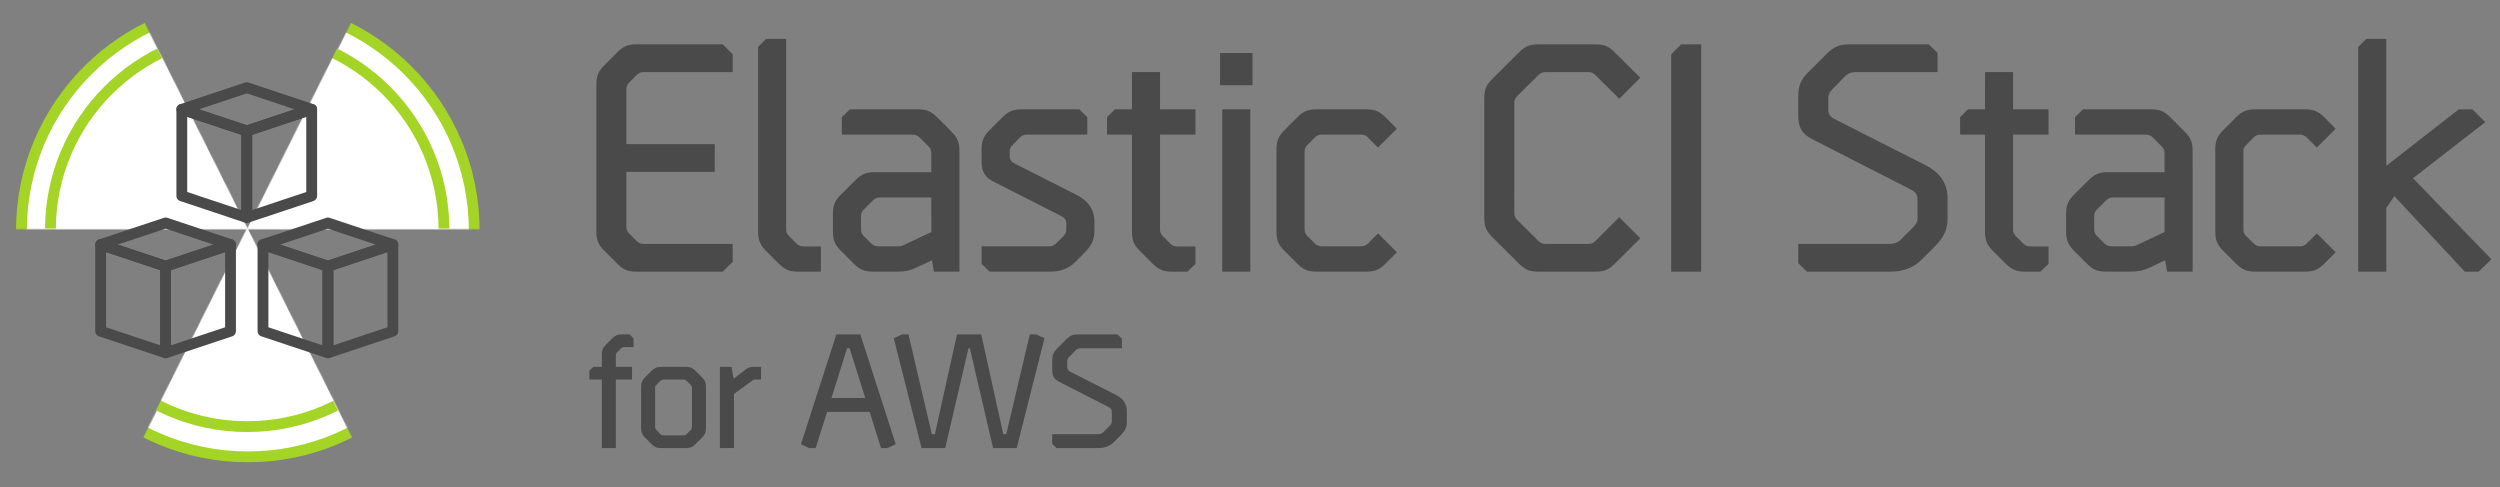 <svg width="2310" height="450" viewBox="0 0 2310 450" xmlns="http://www.w3.org/2000/svg" xmlns:xlink="http://www.w3.org/1999/xlink"><rect x="0" y="0" width="2310" height="450" fill="#808080" stroke="none"/><title>Elastic CI Stack for AWS</title><defs><path d="M249.063 248.773h247.746L372.904 1.005 249.031 248.708l-.175-.349-.033.065L124.606.032.214 248.773h248.435l-124.184 248.326h248.784l-124.184-248.326z" id="a"/><path d="M216.49 217.217H431.834L324.134 1.702 216.461 217.16l-.152-.304-.028.057L108.31.856.186 217.217h215.943l-107.943 216h216.247l-107.943-216z" id="c"/></defs><g fill="none" fill-rule="evenodd"><g transform="translate(-20 -37)"><mask id="b" fill="#fff"><use xlink:href="#a"/></mask><ellipse stroke="#A4D426" stroke-width="10" stroke-linejoin="round" fill="#FFF" mask="url(#b)" cx="248.986" cy="249.989" rx="209.184" ry="209.148"/></g><g transform="translate(12 -6)"><mask id="d" fill="#fff"><use xlink:href="#c"/></mask><ellipse stroke="#A4D426" stroke-width="10" stroke-linejoin="round" fill="#FFF" mask="url(#d)" cx="216.423" cy="218.275" rx="181.826" ry="181.922"/></g><g stroke-width="10" stroke="#4A4A4A" stroke-linejoin="round"><path d="M243 226v80l60 20v-80z"/><path d="M303 246l-60-20 60-20 60 20z"/><path d="M363 226v80l-60 20v-80zM168 101v80l60 20v-80z"/><path d="M228 121l-60-20 60-20 60 20z"/><path d="M288 101v80l-60 20v-80zM93 226v80l60 20v-80z"/><path d="M153 246l-60-20 60-20 60 20z"/><path d="M213 226v80l-60 20v-80z"/></g><path d="M588.031 40.985c-7.77 0-12.12 1.803-17.673 7.356l-11.982 11.982c-5.484 5.484-7.323 9.921-7.323 17.757v135.84c0 7.839 1.839 12.276 7.323 17.76l11.982 11.982c5.553 5.553 9.906 7.335 17.676 7.335h79.809l9.147-9.129v-16.494h-82.377c-2.226 0-4.596-.981-5.976-2.361l-7.386-7.392c-1.614-1.614-2.475-3.696-2.475-5.7v-51.096h81.648v-25.644h-81.648V82.073c0-2.004.864-4.086 2.478-5.7l7.38-7.383c1.38-1.38 3.75-2.361 5.976-2.361h82.383V50.135l-9.15-9.147-79.812-.003zm119.808-5.034l-7.395 7.404v170.586c-.003 8.271 2.154 12.852 8.448 19.008l10.776 10.788c5.607 5.418 9.978 7.263 17.628 7.263h21.204v-23.274h-16.314c-2.451 0-4.644-1.182-5.829-2.298l-7.509-7.569c-1.518-1.431-2.442-3.537-2.445-5.571V35.951h-18.564zm77.415 65.079l-7.413 7.212v16.143h65.643c2.223 0 4.557.966 5.928 2.34l8.676 8.676c1.611 1.611 2.457 3.648 2.457 5.646v18.036h-52.416c-7.698 0-12.087 1.809-17.625 7.311l-13.554 13.473c-5.454 5.421-7.332 9.936-7.332 17.733v16.365c0 7.791 1.869 12.3 7.302 17.733l11.928 11.928c5.526 5.526 9.921 7.347 17.625 7.347h23.532c6.399 0 11.205-1.08 17.049-3.846l14.025-6.636 1.848 10.482h23.589V139.394c0-7.791-1.869-12.3-7.302-17.733l-13.284-13.287c-5.526-5.526-9.921-7.347-17.625-7.347l-63.051.003zm75.303 113.382l-25.68 12.12c-1.455.687-3.216 1.08-4.995 1.08h-18.579c-2.223 0-4.557-.966-5.928-2.34l-7.338-7.341c-1.611-1.614-2.457-3.651-2.457-5.649v-12.981c0-2.001.849-4.044 2.469-5.655l8.937-8.883c1.374-1.365 3.705-2.325 5.925-2.325h47.649l-.003 31.974zm83.298-113.382c-7.704 0-12.099 1.821-17.625 7.344l-11.928 11.928c-5.433 5.433-7.302 9.942-7.302 17.733v12.129c0 8.277 3.351 13.728 10.587 17.415l63.777 32.481c2.415 1.23 3.912 3.675 3.912 6.027v6.207c.003 1.998-.84 4.035-2.454 5.649l-7.329 7.332c-1.371 1.371-3.705 2.337-5.928 2.337h-62.562v16.143l7.413 7.212h56.391c9.303 0 17.064-3.207 22.281-8.424l8.922-8.922c6.846-6.849 9.228-12.57 9.228-20.331v-9.093c0-9.915-5.211-18.378-16.197-23.976l-58.158-29.472c-2.418-1.224-3.921-3.672-3.921-6.027v-4.863c0-1.983.822-4.002 2.4-5.622l7.278-7.461c1.365-1.401 3.717-2.394 5.958-2.394h56.073v-16.143l-7.413-7.212-53.403.003zm102.054-34.452V101h-15.681l-7.335 7.212v16.146h23.016V214.1c0 7.791 1.869 12.3 7.299 17.733l11.928 11.928c5.529 5.388 9.837 7.242 17.622 7.242h14.364l7.464-7.116V227.75h-17.004c-2.226 0-4.56-.966-5.931-2.34l-7.329-7.335c-1.611-1.614-2.454-3.651-2.454-5.649v-88.065h32.724v-23.355h-32.724V66.584l-25.959-.006zm81.396-17.625V78.71h30.018V48.953h-30.018zm2.031 52.047v150h25.959V101h-25.959zm87.0.03c-7.704 0-12.099 1.821-17.625 7.347l-11.928 11.928c-5.433 5.433-7.302 9.942-7.302 17.733v75.93c0 7.791 1.869 12.3 7.302 17.733l11.928 11.928c5.526 5.526 9.921 7.347 17.625 7.347h46.233c7.704 0 12.099-1.821 17.625-7.347l10.539-10.539-17.436-17.436-9.633 9.624c-1.374 1.371-3.708 2.337-5.934 2.337h-36.573c-2.226 0-4.56-.966-5.931-2.34l-7.332-7.335c-1.611-1.614-2.454-3.651-2.454-5.649v-72.585c0-1.998.843-4.035 2.454-5.649l7.332-7.332c1.371-1.371 3.705-2.337 5.928-2.337h36.579c2.226 0 4.56.966 5.934 2.34l9.627 9.624 17.4-17.4-10.5-10.569c-5.514-5.55-9.93-7.35-17.628-7.35l-46.23-.003zm204.912-60.045c-7.773 0-12.105 1.818-17.67 7.35l-24.777 24.627c-5.505 5.472-7.326 9.93-7.326 17.763v110.553c0 7.833 1.821 12.291 7.326 17.763l24.777 24.627c5.565 5.532 9.897 7.332 17.67 7.332h53.133c7.773 0 12.105-1.8 17.67-7.332l23.634-23.49-19.455-19.455-22.455 22.302c-1.374 1.365-3.732 2.352-5.967 2.352h-39.99c-2.235 0-4.593-.987-5.967-2.352l-20.172-20.034c-1.629-1.617-2.487-3.708-2.487-5.706V94.712c0-2.001.858-4.092 2.487-5.709l20.157-20.022c1.374-1.365 3.732-2.352 5.967-2.352h39.999c2.235 0 4.593.987 5.967 2.352l22.464 22.305 19.401-19.509-23.586-23.442c-5.565-5.532-9.897-7.35-17.67-7.35h-53.13zm132.069-.003l-9.15 9.147v200.865h27.75V40.979l-18.6.003zm155.751.003c-9.618 0-14.406 1.983-21.705 9.282l-16.785 16.788c-6.702 6.702-8.991 12.225-8.991 22.404v17.616c0 10.758 3.732 16.806 12.507 21.294l92.151 47.088c3.759 1.917 5.508 4.872 5.508 8.208v17.931c0 2.973-.963 5.313-3.57 7.92l-12.555 12.555c-1.809 1.809-5.358 3.282-8.625 3.282h-85.413v17.82l8.058 7.821h77.355c11.874 0 21.399-3.915 28.26-10.776l12.555-12.555c8.697-8.697 11.706-15.927 11.706-26.064v-18.471c0-13.062-6.351-23.373-20.406-30.534l-84.507-42.837c-3.189-1.617-5.253-4.665-5.253-7.665v-11.4c0-2.964.942-5.295 3.504-7.923l12.45-12.78c1.791-1.839 5.346-3.339 8.631-3.339h76.338V48.827l-8.058-7.839-73.155-.003zm125.085 25.593V101h-15.681l-7.335 7.212v16.146h23.016V214.1c0 7.791 1.869 12.3 7.299 17.733l11.928 11.928c5.529 5.388 9.837 7.242 17.622 7.242h14.364l7.464-7.116V227.75h-17.004c-2.226 0-4.56-.966-5.931-2.34l-7.329-7.335c-1.611-1.614-2.454-3.651-2.454-5.649v-88.065h32.724v-23.355h-32.724V66.584l-25.959-.006zm90.567 34.452l-7.413 7.212v16.143h65.643c2.223 0 4.557.966 5.928 2.34l8.676 8.676c1.611 1.611 2.457 3.648 2.457 5.646v18.036h-52.416c-7.698 0-12.087 1.809-17.625 7.311l-13.554 13.473c-5.454 5.421-7.332 9.936-7.332 17.733v16.365c0 7.791 1.869 12.3 7.302 17.733l11.928 11.928c5.526 5.526 9.921 7.347 17.625 7.347h23.532c6.399 0 11.205-1.08 17.049-3.846l14.025-6.636 1.848 10.482h23.589V139.394c0-7.791-1.869-12.3-7.302-17.733l-13.284-13.287c-5.526-5.526-9.921-7.347-17.625-7.347l-63.051.003zm75.303 113.382l-25.68 12.12c-1.455.687-3.216 1.08-4.995 1.08h-18.579c-2.223 0-4.557-.966-5.928-2.34l-7.338-7.341c-1.611-1.614-2.457-3.651-2.457-5.649v-12.981c0-2.001.849-4.044 2.469-5.655l8.937-8.883c1.374-1.365 3.705-2.325 5.925-2.325h47.649l-.003 31.974zm83.757-113.382c-7.704 0-12.099 1.821-17.625 7.347l-11.928 11.928c-5.433 5.433-7.302 9.942-7.302 17.733v75.93c0 7.791 1.869 12.3 7.302 17.733l11.928 11.928c5.526 5.526 9.921 7.347 17.625 7.347h46.233c7.704 0 12.099-1.821 17.625-7.347l10.539-10.539-17.436-17.436-9.633 9.624c-1.374 1.371-3.708 2.337-5.934 2.337h-36.573c-2.226 0-4.56-.966-5.931-2.34l-7.332-7.335c-1.611-1.614-2.454-3.651-2.454-5.649v-72.585c0-1.998.843-4.035 2.454-5.649l7.332-7.332c1.371-1.371 3.705-2.337 5.928-2.337h36.579c2.226 0 4.56.966 5.934 2.34l9.627 9.624 17.4-17.4-10.5-10.569c-5.514-5.55-9.93-7.35-17.628-7.35l-46.23-.003zm102.6-65.04l-7.395 7.404v207.609h25.959v-58.809l7.386-10.983 65.166 69.792h12.825l11.724-11.445-72.417-74.886 66.777-51.801-11.841-11.793h-12.708l-66.912 52.161V35.99h-18.564zM574.5 309c-3.852 0-6.05.91-8.812 3.674l-5.964 5.964c-2.716 2.716-3.651 4.971-3.651 8.867v11.498h-7.84l-3.667 3.606v8.073h11.508v63.322h12.979v-63.322h14.931v-11.679h-14.931V328.341c0-.999.421-2.018 1.227-2.825l3.667-3.667c.685-.685 1.853-1.17 2.964-1.17h8.501v-8.03L581.723 309h-7.223zm36.288 30.015c-3.852 0-6.05.91-8.812 3.674l-5.964 5.964c-2.716 2.716-3.651 4.971-3.651 8.867v37.965c0 3.896.934 6.15 3.651 8.867l5.964 5.964c2.763 2.763 4.96 3.674 8.812 3.674h23.116c3.852 0 6.05-.91 8.812-3.674l5.964-5.964c2.716-2.716 3.651-4.971 3.651-8.867v-37.965c0-3.896-.934-6.15-3.651-8.867l-5.964-5.964c-2.763-2.763-4.96-3.674-8.812-3.674H610.788zm27.334 16.514c.807.805 1.228 1.824 1.228 2.823v36.295c0 .999-.421 2.018-1.227 2.823l-3.664 3.666c-.685.687-1.853 1.17-2.966 1.17H613.2c-1.111 0-2.279-.483-2.964-1.17l-3.66-3.663c-.805-.807-1.227-1.825-1.227-2.825V358.35c-.003-.999.418-2.018 1.226-2.825l3.666-3.666c.685-.685 1.853-1.169 2.966-1.169h18.29c1.111 0 2.279.483 2.966 1.17l3.662 3.667zm59.527-16.514c-2.73 0-5.313-.086-7.808 1.819l-11.98 9.149-1.933-10.968h-10.726v74.97h12.979v-49.992l17.239-12.544c.948-.69 2.08-.738 2.769-.738h5.003V339.015h-5.543zm75.148-30.024L740.105 410.443l7.65 3.557h5.925l10.55-33.428h39.306L814.068 414h5.926l7.65-3.557-32.676-101.453h-22.172zm26.7 58.758H768.269l14.434-45.941h2.334l14.46 45.941zm152.032-58.757l-21.727 92.19h-2.781l-20.345-92.19h-22.404l-20.416 92.19h-2.826l-21.609-92.19h-5.982l-7.591 3.54L851.508 414h21.846l21.526-92.189h1.269L917.596 414h21.846l25.66-101.468-7.591-3.54h-5.982zm44.471 0c-4.809 0-7.203.992-10.852 4.641l-8.393 8.394c-3.351 3.351-4.495 6.112-4.495 11.202v8.808c0 5.379 1.866 8.403 6.253 10.647l46.075 23.544c1.879.959 2.754 2.436 2.754 4.104v8.966c0 1.486-.481 2.656-1.785 3.96l-6.277 6.277c-.904.904-2.679 1.641-4.312 1.641H972.262v8.91l4.029 3.91h38.678c5.937 0 10.7-1.958 14.13-5.388l6.277-6.277c4.348-4.348 5.853-7.963 5.853-13.032v-9.236c0-6.531-3.175-11.687-10.203-15.267l-42.254-21.419c-1.595-.808-2.627-2.333-2.627-3.833v-5.7c0-1.482.471-2.647 1.752-3.962l6.225-6.39c.895-.919 2.673-1.669 4.316-1.669h38.169v-8.912l-4.029-3.92-36.578-.002z" fill="#4A4A4A"/></g></svg>